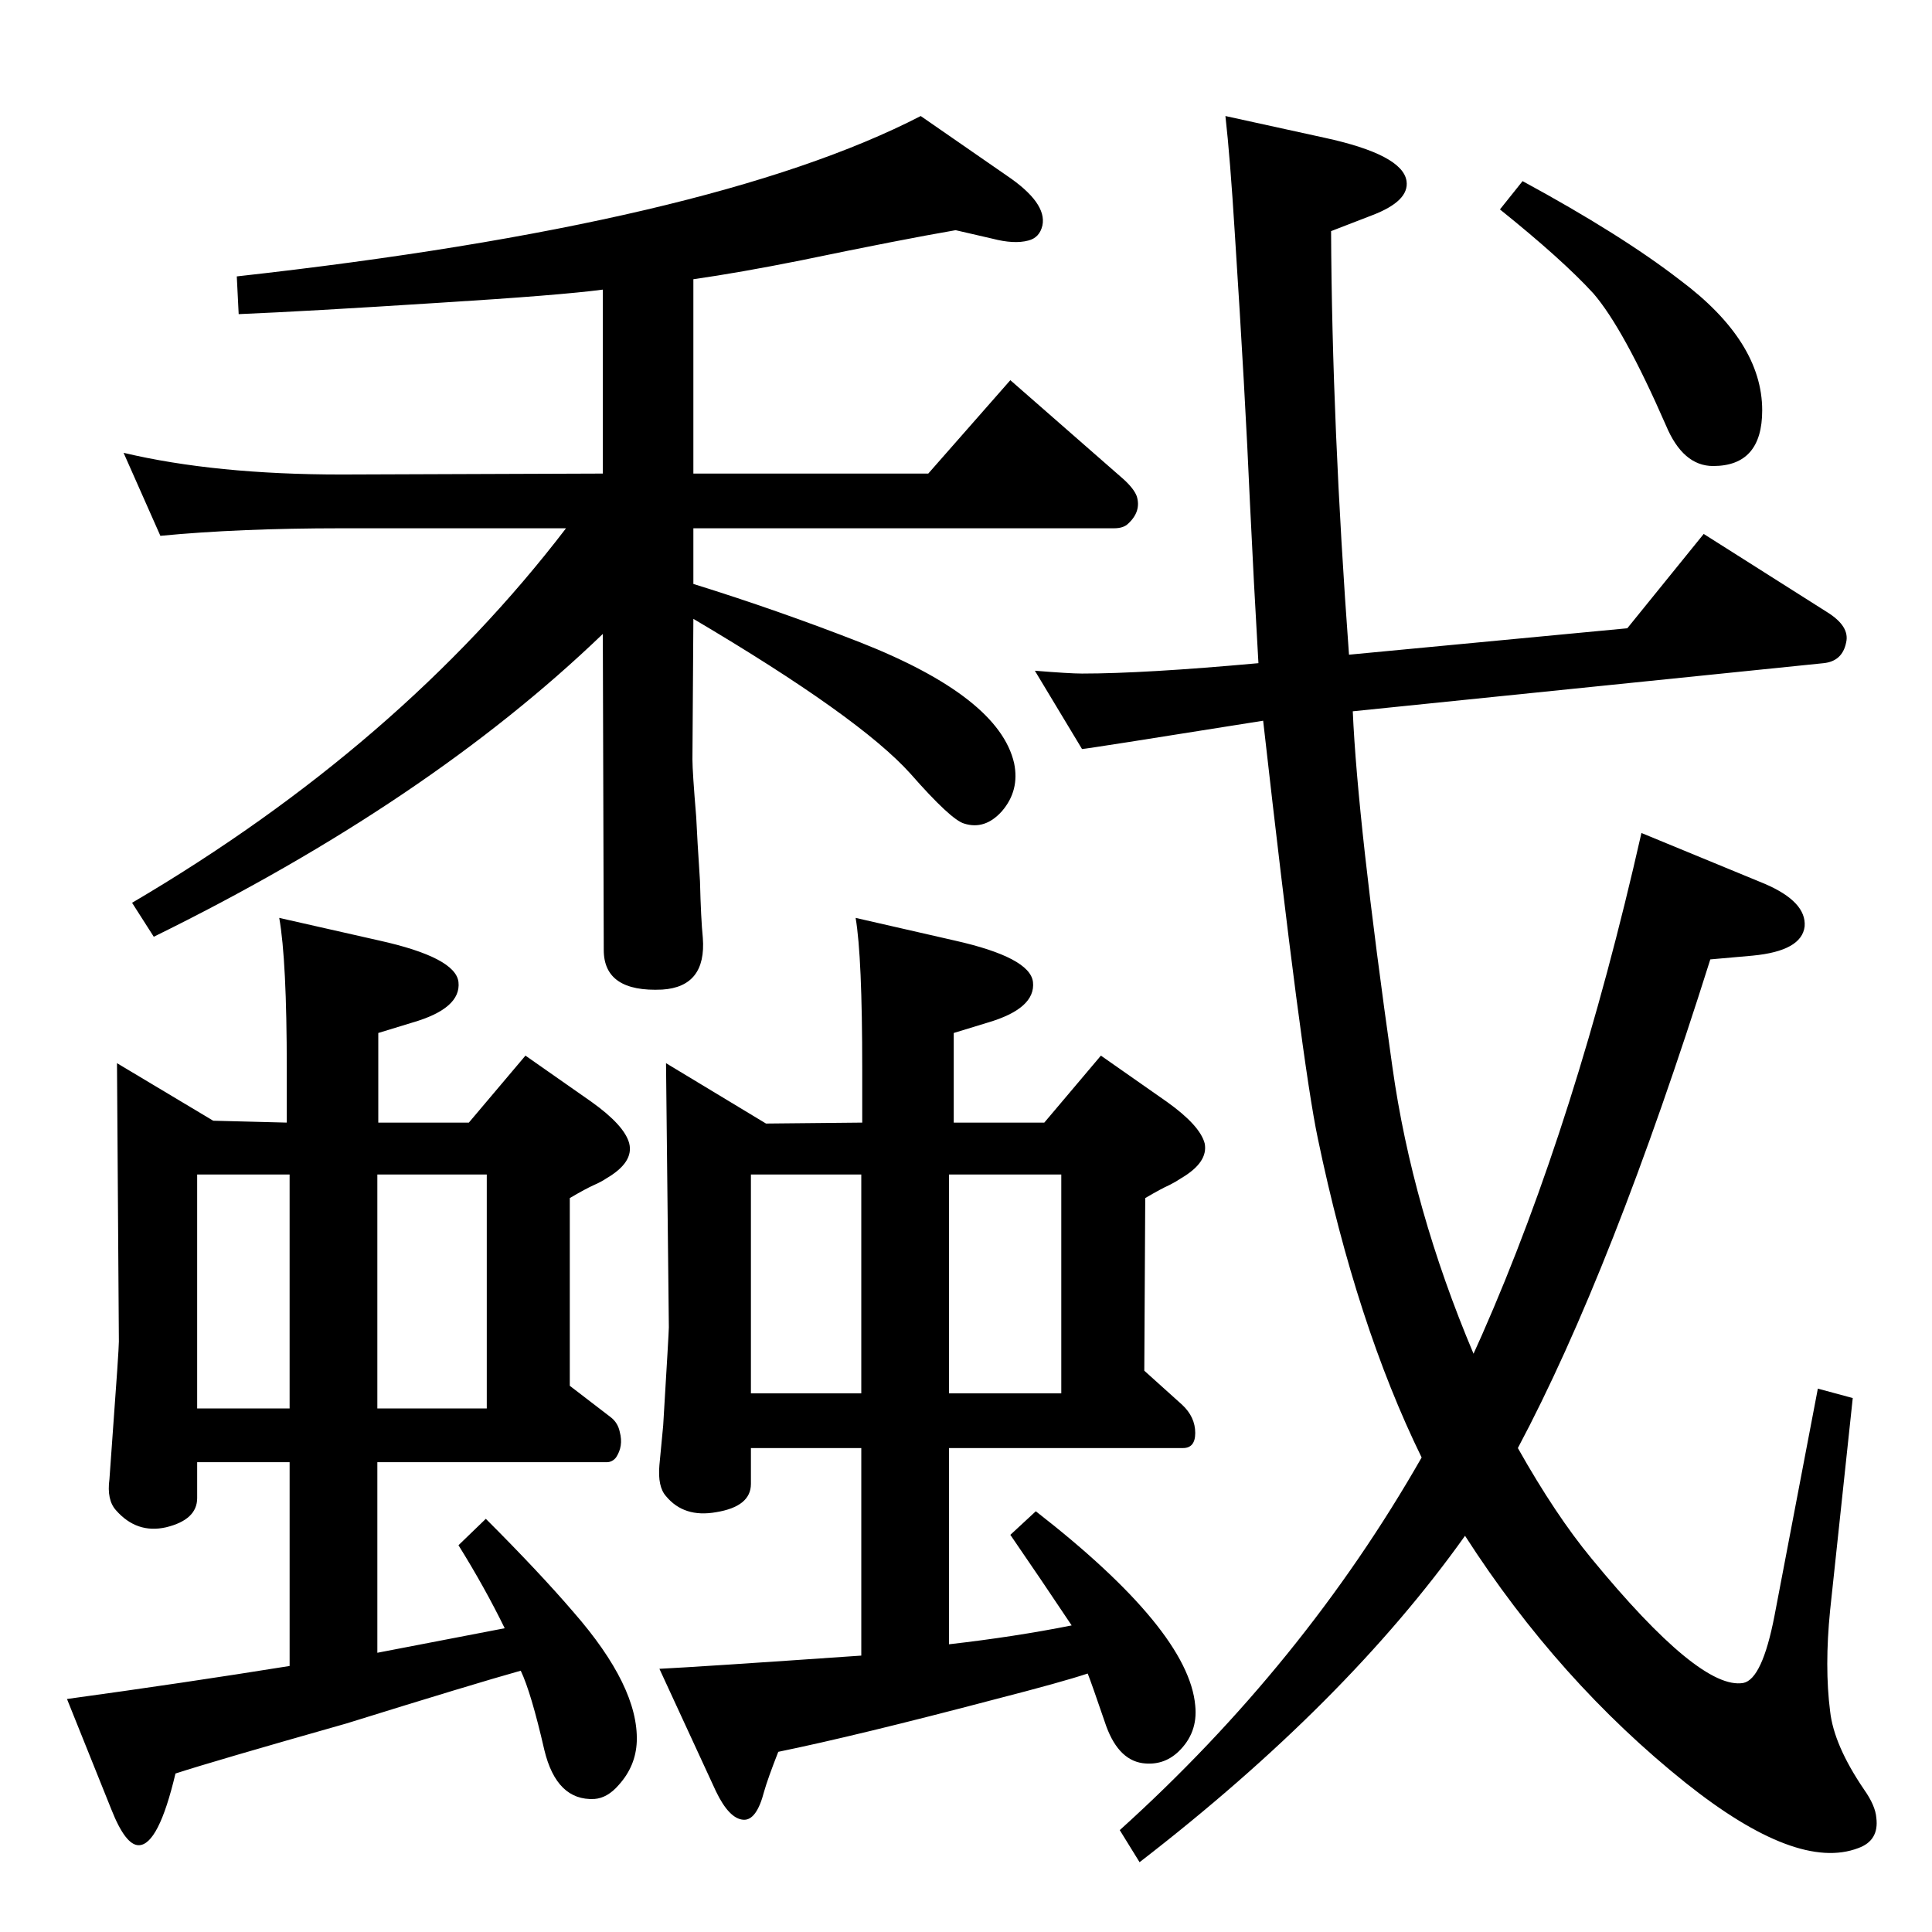<?xml version="1.0" standalone="no"?>
<!DOCTYPE svg PUBLIC "-//W3C//DTD SVG 1.1//EN" "http://www.w3.org/Graphics/SVG/1.1/DTD/svg11.dtd" >
<svg xmlns="http://www.w3.org/2000/svg" xmlns:xlink="http://www.w3.org/1999/xlink" version="1.1" viewBox="0 0 2048 2048">
  <g transform="matrix(1 0 0 -1 0 2048)">
   <path fill="currentColor"
d="M1609 513q40 -71 78 -117q115 -140 161 -132q20 4 33 71l46 241l37 -10l-24 -225q-6 -60 0 -107q4 -36 36 -83q12 -17 13 -30q3 -24 -19 -32q-65 -25 -183 69q-135 108 -234 262q-126 -177 -345 -346l-21 34q195 176 320 395q-69 141 -110 338q-17 80 -58 443
q-188 -30 -192 -30l-50 83q37 -3 50 -3q66 0 187 11q-5 86 -9 170q-5 115 -16 285q-5 81 -10 125l105 -23q83 -18 87 -46q3 -21 -36 -36l-44 -17q1 -205 19 -449l295 28l81 100l131 -83q24 -15 20 -32q-4 -20 -24 -22l-499 -51q5 -116 42 -377q21 -150 86 -304l9 20
q100 227 169 532l131 -54q44 -19 42 -45q-3 -26 -55 -31l-45 -4q-104 -330 -204 -518zM304 858v57q0 115 -8 160l106 -24q81 -18 84 -44q3 -28 -49 -43l-36 -11v-95h96l60 71l70 -49q35 -25 40 -44q5 -20 -24 -37q-6 -4 -13 -7q-9 -4 -26 -14v-199l43 -33q8 -6 10 -16
q4 -15 -4 -27q-4 -5 -10 -5h-243v-202l135 26q-21 43 -49 88l29 28q57 -57 93 -99q69 -79 67 -137q-1 -26 -19 -46q-12 -14 -26 -15q-40 -2 -53 52q-14 61 -25 84q-50 -14 -185 -56q-141 -40 -181 -53q-18 -76 -39 -76q-14 0 -29 38l-47 117q124 17 236 35v216h-98v-38
q0 -23 -33 -31q-31 -7 -53 18q-10 11 -7 33l3 42q7 95 7 104l-2 295l102 -61zM209 555h98v248h-98v-248zM400 803v-248h116v248h-116zM1614 1856q105 -57 167 -105q87 -65 87 -138q0 -59 -52 -59q-32 0 -50 43q-45 103 -77 140q-33 36 -99 89zM735 1429q90 -28 177 -62
q147 -58 163 -128q6 -29 -13 -51q-18 -20 -40 -13q-14 4 -57 53q-54 60 -230 164l-1 -149q0 -13 4 -61q1 -22 4 -68q1 -40 3 -60q4 -52 -43 -55q-62 -3 -62 42l-1 335q-185 -178 -476 -321l-23 36q284 167 460 397h-238q-109 0 -192 -8l-39 88q97 -23 231 -23l277 1v195
q-45 -6 -174 -14q-140 -9 -212 -12l-2 40q504 56 725 170l91 -63q43 -29 38 -53q-3 -13 -15 -16q-15 -4 -38 2l-39 9q-58 -10 -164 -32q-65 -13 -114 -20v-206h249l87 99l120 -105q11 -10 14 -18q5 -16 -9 -29q-5 -5 -15 -5h-446v-59zM914 858v57q0 119 -7 160l105 -24
q80 -18 83 -44q3 -28 -48 -43l-36 -11v-95h96l60 71l70 -49q35 -25 40 -44q4 -20 -25 -37q-6 -4 -12 -7q-9 -4 -26 -14l-1 -183l40 -36q14 -13 14 -30q0 -16 -13 -16h-248v-208q70 8 130 20q-32 48 -65 96l27 25q162 -126 169 -206q3 -29 -18 -49q-16 -15 -38 -12
q-27 4 -40 44q-14 41 -18 51q-27 -9 -97 -27q-148 -39 -231 -56q-11 -28 -15 -42q-8 -31 -22 -30q-15 1 -29 30l-60 130q41 2 214 14v220h-117v-38q0 -24 -37 -30q-34 -6 -53 17q-9 10 -7 33l4 42q6 99 6 104l-3 280l106 -64zM796 571h117v232h-117v-232zM1006 803v-232h119
v232h-119z" />
  </g>

</svg>
